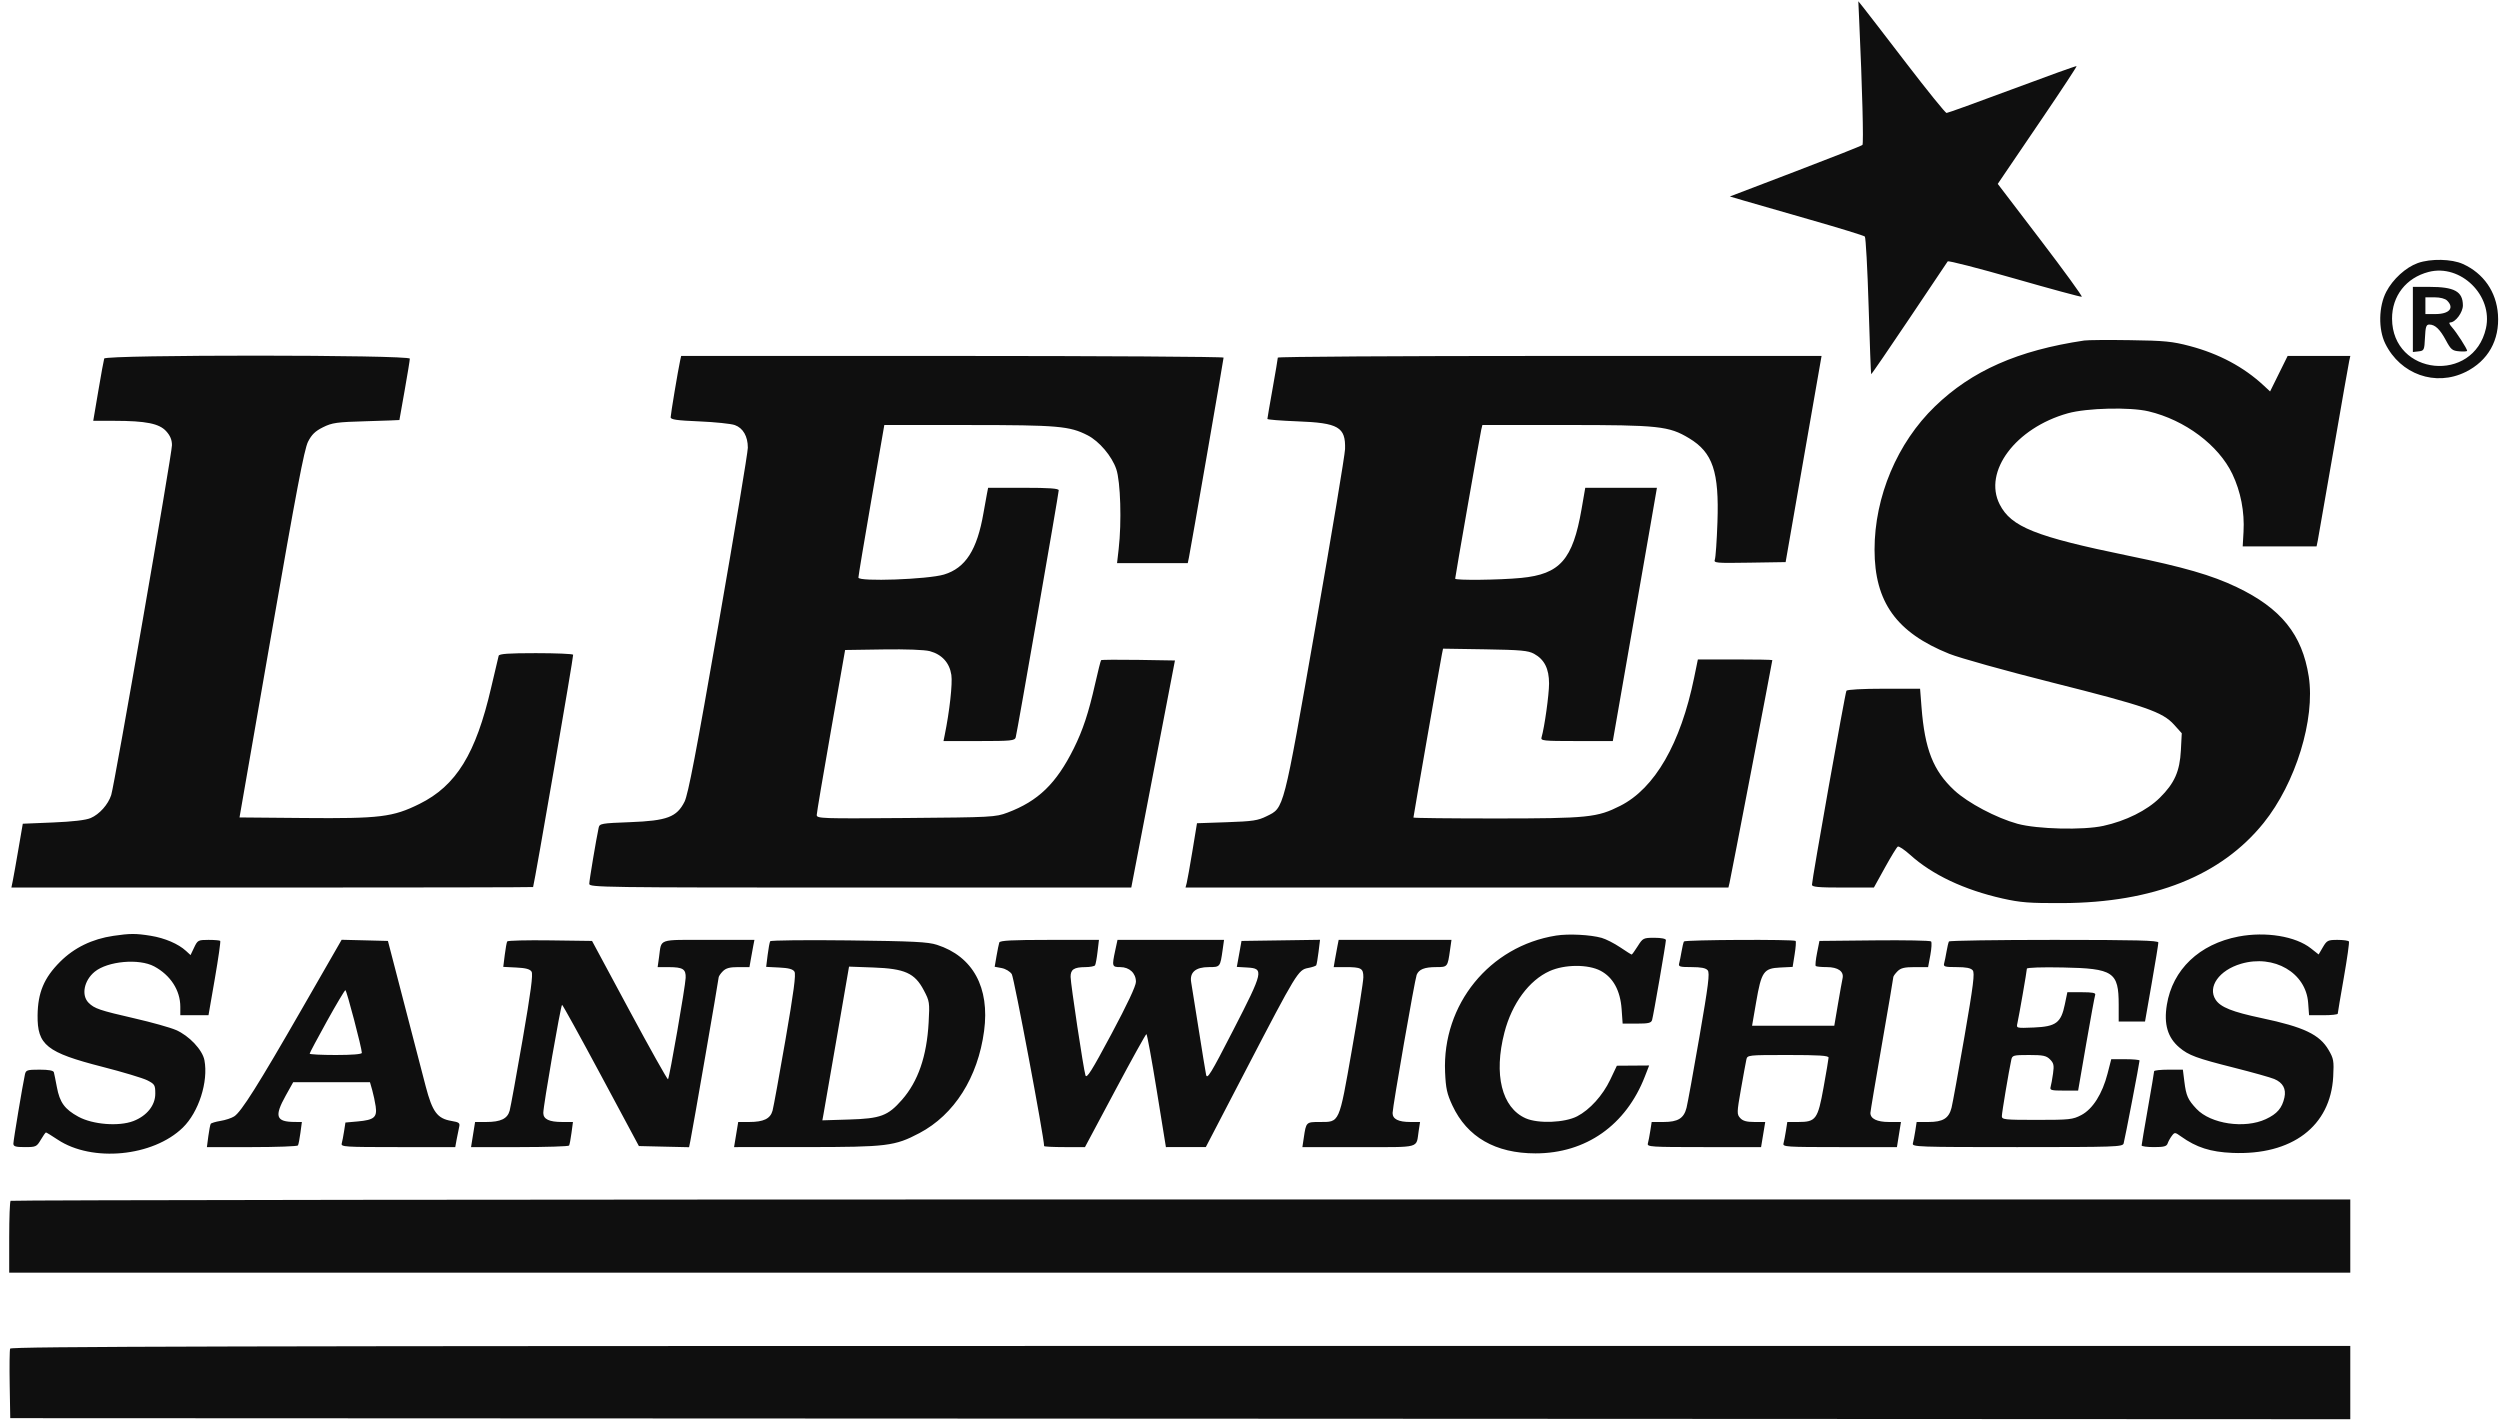 <svg xmlns="http://www.w3.org/2000/svg" xmlns:xlink="http://www.w3.org/1999/xlink" viewBox="0 0 88 50"><path d="M 65.443 0.706 C 65.552 3.083 65.603 5.057 65.558 5.102 C 65.529 5.132 64.467 5.551 63.198 6.035 L 60.891 6.916 L 61.4 7.066 C 61.679 7.148 62.735 7.452 63.744 7.741 C 64.754 8.03 65.608 8.293 65.642 8.326 C 65.675 8.359 65.735 9.458 65.775 10.769 C 65.814 12.079 65.855 13.16 65.865 13.171 C 65.876 13.181 66.477 12.306 67.201 11.225 C 67.926 10.144 68.537 9.233 68.559 9.201 C 68.581 9.168 69.639 9.44 70.909 9.804 C 72.179 10.168 73.245 10.457 73.278 10.446 C 73.31 10.435 72.658 9.537 71.829 8.45 L 70.321 6.473 L 70.528 6.167 C 70.642 5.999 71.272 5.071 71.928 4.105 C 72.584 3.139 73.11 2.339 73.096 2.327 C 73.083 2.314 72.064 2.681 70.832 3.141 C 69.6 3.601 68.559 3.977 68.518 3.977 C 68.478 3.977 67.842 3.191 67.105 2.23 C 66.369 1.269 65.686 0.384 65.59 0.264 L 65.413 0.044 Z M 85.108 9.259 C 84.686 9.409 84.228 9.826 83.996 10.272 C 83.728 10.785 83.713 11.589 83.961 12.094 C 84.494 13.179 85.728 13.616 86.786 13.095 C 87.58 12.704 87.993 11.972 87.928 11.068 C 87.872 10.269 87.421 9.622 86.696 9.293 C 86.3 9.113 85.562 9.098 85.108 9.259 Z M 73.366 11.986 C 71.03 12.334 69.408 13.05 68.109 14.307 C 66.783 15.588 65.984 17.484 65.984 19.348 C 65.984 21.193 66.755 22.267 68.614 23.014 C 68.985 23.163 70.582 23.608 72.239 24.026 C 75.529 24.854 76.122 25.059 76.529 25.511 L 76.798 25.81 L 76.767 26.411 C 76.728 27.153 76.543 27.57 76.024 28.083 C 75.573 28.528 74.829 28.898 74.037 29.071 C 73.328 29.227 71.706 29.187 71.015 28.997 C 70.269 28.791 69.267 28.261 68.792 27.82 C 68.049 27.13 67.752 26.376 67.637 24.888 L 67.587 24.243 L 66.313 24.243 C 65.558 24.243 65.02 24.273 64.994 24.315 C 64.949 24.389 63.781 30.963 63.781 31.144 C 63.781 31.222 64.011 31.242 64.871 31.242 L 65.961 31.242 L 66.348 30.542 C 66.561 30.156 66.765 29.822 66.802 29.8 C 66.839 29.777 67.036 29.909 67.241 30.093 C 68.016 30.793 69.142 31.324 70.492 31.628 C 71.127 31.77 71.435 31.794 72.595 31.789 C 75.799 31.775 78.184 30.825 79.68 28.967 C 80.807 27.567 81.5 25.317 81.268 23.814 C 81.039 22.336 80.293 21.41 78.727 20.664 C 77.853 20.247 76.871 19.963 74.911 19.56 C 71.644 18.888 70.792 18.548 70.388 17.753 C 69.801 16.598 70.951 15.062 72.787 14.548 C 73.454 14.361 74.979 14.324 75.629 14.479 C 76.911 14.784 78.093 15.668 78.579 16.685 C 78.874 17.304 79.012 18.015 78.972 18.721 L 78.943 19.233 L 80.243 19.233 L 81.543 19.233 L 81.585 19.031 C 81.607 18.919 81.858 17.485 82.141 15.844 C 82.425 14.203 82.673 12.786 82.694 12.695 L 82.732 12.529 L 81.629 12.529 L 80.525 12.529 L 80.216 13.154 L 79.907 13.779 L 79.684 13.572 C 78.982 12.919 78.11 12.453 77.08 12.18 C 76.467 12.018 76.198 11.991 74.982 11.974 C 74.214 11.962 73.487 11.968 73.366 11.986 Z M 3.668 12.621 C 3.651 12.672 3.558 13.185 3.46 13.763 L 3.282 14.813 L 4.025 14.813 C 5.137 14.814 5.606 14.908 5.851 15.18 C 5.993 15.337 6.053 15.484 6.053 15.67 C 6.053 15.979 4.031 27.624 3.915 27.984 C 3.807 28.32 3.501 28.663 3.192 28.795 C 3.021 28.869 2.565 28.922 1.867 28.951 L 0.802 28.995 L 0.65 29.879 C 0.567 30.366 0.477 30.871 0.45 31.003 L 0.401 31.242 L 9.58 31.242 C 14.629 31.242 18.762 31.234 18.765 31.224 C 18.827 31.015 20.195 23.085 20.175 23.046 C 20.159 23.016 19.568 22.991 18.863 22.991 C 17.899 22.991 17.573 23.014 17.553 23.083 C 17.538 23.133 17.419 23.639 17.288 24.206 C 16.749 26.538 16.058 27.658 14.765 28.298 C 13.829 28.762 13.379 28.817 10.712 28.794 L 8.431 28.774 L 9.552 22.328 C 10.427 17.299 10.711 15.808 10.842 15.55 C 10.97 15.297 11.096 15.175 11.37 15.039 C 11.693 14.879 11.848 14.857 12.894 14.827 C 13.535 14.809 14.059 14.789 14.059 14.785 C 14.059 14.78 14.142 14.313 14.243 13.748 C 14.343 13.183 14.426 12.677 14.426 12.625 C 14.426 12.486 3.713 12.482 3.668 12.621 Z M 23.94 12.695 C 23.868 13.024 23.607 14.587 23.607 14.688 C 23.607 14.769 23.82 14.8 24.616 14.833 C 25.172 14.857 25.735 14.915 25.867 14.963 C 26.156 15.067 26.324 15.36 26.324 15.759 C 26.324 15.918 25.86 18.713 25.292 21.969 C 24.508 26.474 24.222 27.969 24.096 28.219 C 23.823 28.762 23.482 28.891 22.178 28.94 C 21.165 28.978 21.105 28.989 21.073 29.135 C 20.987 29.535 20.742 30.994 20.742 31.111 C 20.742 31.236 21.173 31.242 30.281 31.242 L 39.821 31.242 L 40.2 29.271 C 40.409 28.187 40.755 26.389 40.969 25.275 L 41.358 23.249 L 40.073 23.228 C 39.367 23.217 38.775 23.222 38.759 23.238 C 38.743 23.255 38.648 23.628 38.549 24.069 C 38.318 25.094 38.118 25.699 37.798 26.343 C 37.182 27.582 36.546 28.198 35.462 28.605 C 35.042 28.763 34.918 28.77 31.887 28.794 C 28.897 28.818 28.748 28.813 28.749 28.686 C 28.75 28.613 28.975 27.277 29.25 25.717 L 29.748 22.88 L 31.088 22.86 C 31.901 22.848 32.547 22.872 32.73 22.921 C 33.157 23.037 33.424 23.331 33.488 23.758 C 33.533 24.063 33.425 25.039 33.252 25.882 L 33.211 26.085 L 34.463 26.085 C 35.592 26.085 35.719 26.072 35.753 25.956 C 35.802 25.788 37.267 17.372 37.267 17.258 C 37.267 17.194 36.935 17.17 36.025 17.17 L 34.782 17.17 L 34.742 17.373 C 34.72 17.484 34.665 17.791 34.619 18.054 C 34.395 19.358 33.986 19.996 33.228 20.224 C 32.659 20.395 30.217 20.482 30.216 20.331 C 30.216 20.274 30.421 19.043 30.672 17.594 L 31.128 14.96 L 34.106 14.961 C 37.249 14.962 37.647 14.997 38.283 15.322 C 38.693 15.532 39.137 16.055 39.293 16.513 C 39.443 16.952 39.486 18.379 39.377 19.325 L 39.32 19.823 L 40.564 19.823 L 41.809 19.823 L 41.851 19.62 C 41.921 19.275 43.07 12.651 43.07 12.588 C 43.07 12.556 38.774 12.529 33.523 12.529 L 23.977 12.529 Z M 44.979 12.588 C 44.979 12.62 44.897 13.109 44.796 13.675 C 44.695 14.24 44.612 14.722 44.612 14.747 C 44.612 14.771 45.086 14.809 45.665 14.831 C 47.115 14.885 47.369 15.032 47.346 15.807 C 47.34 16.01 46.872 18.824 46.305 22.061 C 45.158 28.607 45.205 28.422 44.587 28.73 C 44.277 28.884 44.099 28.911 43.183 28.942 L 42.134 28.978 L 41.974 29.951 C 41.885 30.486 41.795 30.996 41.772 31.083 L 41.73 31.242 L 51.285 31.242 L 60.84 31.242 L 60.88 31.076 C 60.922 30.903 62.386 23.278 62.386 23.236 C 62.386 23.223 61.796 23.212 61.075 23.212 L 59.765 23.212 L 59.633 23.856 C 59.158 26.174 58.25 27.749 57.033 28.365 C 56.22 28.776 55.905 28.808 52.673 28.81 C 51.067 28.81 49.753 28.796 49.753 28.778 C 49.753 28.734 50.699 23.305 50.753 23.041 L 50.795 22.833 L 52.276 22.856 C 53.532 22.877 53.792 22.9 53.998 23.013 C 54.362 23.212 54.526 23.537 54.527 24.059 C 54.527 24.451 54.365 25.609 54.262 25.956 C 54.226 26.075 54.318 26.085 55.497 26.085 L 56.771 26.085 L 57.314 22.972 C 57.613 21.26 57.962 19.254 58.091 18.515 L 58.324 17.17 L 57.063 17.17 L 55.801 17.17 L 55.67 17.926 C 55.361 19.701 54.913 20.21 53.544 20.343 C 52.785 20.417 51.222 20.434 51.222 20.369 C 51.222 20.303 52.096 15.314 52.14 15.126 L 52.18 14.96 L 55.12 14.96 C 58.396 14.96 58.745 14.998 59.455 15.425 C 60.29 15.927 60.517 16.601 60.454 18.386 C 60.432 19.034 60.39 19.624 60.363 19.695 C 60.315 19.818 60.392 19.825 61.583 19.806 L 62.854 19.786 L 63.486 16.157 L 64.119 12.529 L 54.549 12.529 C 49.286 12.529 44.979 12.555 44.979 12.588 Z M 3.989 32.942 C 3.243 33.052 2.612 33.359 2.117 33.853 C 1.55 34.42 1.333 34.936 1.323 35.736 C 1.31 36.786 1.64 37.048 3.601 37.551 C 4.32 37.735 5.034 37.95 5.187 38.028 C 5.446 38.161 5.466 38.193 5.466 38.498 C 5.466 38.909 5.169 39.279 4.693 39.462 C 4.182 39.657 3.265 39.585 2.76 39.309 C 2.275 39.044 2.102 38.806 2.001 38.262 C 1.957 38.028 1.91 37.795 1.896 37.744 C 1.879 37.682 1.713 37.652 1.393 37.652 C 0.957 37.652 0.912 37.667 0.878 37.818 C 0.798 38.182 0.471 40.141 0.471 40.255 C 0.471 40.355 0.548 40.378 0.878 40.378 C 1.264 40.378 1.291 40.365 1.436 40.12 C 1.519 39.978 1.601 39.862 1.618 39.862 C 1.635 39.862 1.822 39.977 2.033 40.117 C 3.244 40.92 5.386 40.713 6.435 39.692 C 6.994 39.148 7.338 38.077 7.196 37.321 C 7.128 36.956 6.658 36.457 6.193 36.256 C 5.989 36.168 5.337 35.985 4.744 35.849 C 3.503 35.564 3.324 35.503 3.118 35.297 C 2.855 35.033 2.956 34.515 3.332 34.206 C 3.789 33.831 4.897 33.731 5.429 34.018 C 6.003 34.327 6.347 34.86 6.347 35.439 L 6.347 35.736 L 6.843 35.736 L 7.339 35.736 L 7.563 34.445 C 7.686 33.734 7.771 33.138 7.752 33.119 C 7.733 33.1 7.548 33.084 7.34 33.084 C 6.977 33.084 6.956 33.095 6.834 33.352 L 6.707 33.619 L 6.545 33.47 C 6.277 33.224 5.804 33.021 5.309 32.94 C 4.782 32.855 4.578 32.855 3.989 32.942 Z M 54.775 32.932 C 52.431 33.304 50.763 35.357 50.867 37.74 C 50.892 38.315 50.934 38.505 51.126 38.916 C 51.643 40.025 52.641 40.599 54.05 40.599 C 55.824 40.599 57.234 39.608 57.9 37.891 L 58.05 37.505 L 57.482 37.509 L 56.914 37.513 L 56.68 38.006 C 56.418 38.557 55.961 39.064 55.518 39.293 C 55.078 39.522 54.143 39.558 53.704 39.364 C 52.861 38.99 52.572 37.824 52.956 36.342 C 53.219 35.325 53.823 34.506 54.549 34.181 C 55.079 33.943 55.903 33.939 56.342 34.172 C 56.782 34.406 57.034 34.866 57.081 35.521 L 57.117 36.031 L 57.617 36.031 C 58.029 36.031 58.123 36.009 58.154 35.902 C 58.201 35.743 58.64 33.202 58.64 33.091 C 58.64 33.043 58.479 33.01 58.237 33.01 C 57.847 33.01 57.828 33.02 57.648 33.305 C 57.546 33.467 57.45 33.6 57.435 33.6 C 57.419 33.6 57.236 33.485 57.028 33.344 C 56.82 33.204 56.527 33.055 56.378 33.013 C 55.984 32.902 55.21 32.863 54.775 32.932 Z M 78.797 32.966 C 77.418 33.229 76.474 34.128 76.273 35.369 C 76.162 36.051 76.301 36.524 76.715 36.873 C 77.04 37.148 77.319 37.251 78.646 37.585 C 79.288 37.748 79.922 37.925 80.054 37.981 C 80.357 38.108 80.478 38.328 80.412 38.631 C 80.33 39.004 80.156 39.208 79.758 39.393 C 79.015 39.74 77.819 39.564 77.318 39.034 C 77.014 38.711 76.952 38.572 76.89 38.076 L 76.837 37.652 L 76.332 37.652 C 76.054 37.652 75.826 37.677 75.825 37.707 C 75.825 37.738 75.726 38.325 75.605 39.013 C 75.484 39.7 75.385 40.289 75.385 40.32 C 75.385 40.352 75.582 40.378 75.821 40.378 C 76.171 40.378 76.266 40.352 76.301 40.249 C 76.325 40.178 76.391 40.058 76.448 39.983 C 76.549 39.85 76.559 39.851 76.773 40.004 C 77.313 40.39 77.812 40.55 78.578 40.582 C 80.678 40.672 82.037 39.644 82.129 37.895 C 82.158 37.343 82.144 37.262 81.966 36.958 C 81.648 36.414 81.098 36.152 79.609 35.837 C 78.576 35.619 78.163 35.454 77.991 35.191 C 77.696 34.74 78.113 34.15 78.887 33.924 C 80.048 33.586 81.171 34.241 81.247 35.3 L 81.279 35.736 L 81.784 35.736 C 82.062 35.736 82.289 35.712 82.289 35.681 C 82.289 35.651 82.386 35.079 82.503 34.41 C 82.62 33.742 82.701 33.17 82.682 33.14 C 82.663 33.109 82.483 33.084 82.282 33.084 C 81.944 33.084 81.906 33.102 81.766 33.34 L 81.616 33.597 L 81.346 33.384 C 80.806 32.956 79.755 32.784 78.797 32.966 Z M 10.639 35.493 C 9.086 38.196 8.492 39.139 8.242 39.298 C 8.149 39.357 7.933 39.429 7.761 39.456 C 7.59 39.484 7.435 39.531 7.417 39.56 C 7.399 39.589 7.361 39.785 7.333 39.995 L 7.283 40.378 L 8.867 40.378 C 9.738 40.378 10.468 40.351 10.488 40.319 C 10.508 40.286 10.547 40.087 10.575 39.876 L 10.626 39.494 L 10.377 39.493 C 9.712 39.49 9.648 39.3 10.059 38.562 L 10.32 38.094 L 11.672 38.094 L 13.023 38.094 L 13.102 38.37 C 13.145 38.522 13.2 38.78 13.224 38.944 C 13.279 39.329 13.169 39.422 12.597 39.474 L 12.159 39.513 L 12.112 39.817 C 12.086 39.984 12.049 40.178 12.029 40.249 C 11.995 40.37 12.123 40.378 14.009 40.378 L 16.025 40.378 L 16.075 40.102 C 16.103 39.95 16.142 39.754 16.163 39.667 C 16.196 39.529 16.16 39.502 15.886 39.456 C 15.393 39.372 15.22 39.139 14.985 38.241 C 14.874 37.816 14.529 36.49 14.219 35.294 L 13.655 33.121 L 12.84 33.1 L 12.026 33.08 Z M 17.854 33.138 C 17.835 33.169 17.796 33.384 17.767 33.615 L 17.715 34.034 L 18.174 34.057 C 18.507 34.073 18.655 34.113 18.711 34.202 C 18.768 34.294 18.686 34.915 18.395 36.597 C 18.179 37.846 17.974 38.97 17.94 39.095 C 17.862 39.38 17.625 39.494 17.113 39.494 L 16.723 39.494 L 16.652 39.936 L 16.581 40.378 L 18.29 40.378 C 19.23 40.378 20.014 40.353 20.032 40.323 C 20.05 40.292 20.088 40.093 20.116 39.881 L 20.168 39.494 L 19.789 39.494 C 19.332 39.494 19.127 39.397 19.124 39.178 C 19.121 38.934 19.74 35.368 19.785 35.37 C 19.807 35.371 20.424 36.49 21.157 37.857 L 22.489 40.341 L 23.372 40.362 L 24.255 40.382 L 24.297 40.178 C 24.374 39.808 25.296 34.482 25.296 34.408 C 25.296 34.369 25.362 34.27 25.443 34.189 C 25.553 34.078 25.687 34.042 25.985 34.042 L 26.381 34.042 L 26.429 33.766 C 26.455 33.614 26.494 33.398 26.516 33.287 L 26.556 33.084 L 24.939 33.084 C 23.124 33.084 23.292 33.025 23.198 33.692 L 23.149 34.042 L 23.543 34.043 C 24.041 34.045 24.147 34.113 24.135 34.422 C 24.124 34.725 23.564 37.941 23.514 37.99 C 23.494 38.01 22.885 36.923 22.159 35.574 L 20.84 33.121 L 19.364 33.101 C 18.552 33.09 17.873 33.107 17.854 33.138 Z M 27.111 33.132 C 27.09 33.166 27.05 33.384 27.021 33.615 L 26.969 34.034 L 27.428 34.057 C 27.761 34.073 27.909 34.113 27.965 34.202 C 28.022 34.294 27.94 34.915 27.649 36.597 C 27.433 37.846 27.228 38.97 27.194 39.095 C 27.116 39.379 26.879 39.494 26.371 39.494 L 25.985 39.494 L 25.912 39.936 L 25.839 40.378 L 28.377 40.377 C 31.227 40.376 31.496 40.343 32.364 39.885 C 33.591 39.238 34.422 37.926 34.64 36.291 C 34.844 34.759 34.247 33.667 32.982 33.258 C 32.666 33.155 32.155 33.13 29.877 33.102 C 28.377 33.084 27.132 33.098 27.111 33.132 Z M 35.175 33.176 C 35.158 33.227 35.114 33.44 35.078 33.649 L 35.013 34.03 L 35.259 34.076 C 35.397 34.102 35.554 34.196 35.615 34.29 C 35.694 34.41 36.753 40.044 36.753 40.342 C 36.753 40.362 37.077 40.378 37.472 40.378 L 38.191 40.378 L 39.252 38.389 C 39.835 37.295 40.331 36.4 40.354 36.4 C 40.377 36.4 40.541 37.295 40.718 38.389 L 41.04 40.378 L 41.743 40.377 L 42.445 40.377 L 43.872 37.633 C 45.636 34.241 45.698 34.139 46.041 34.074 C 46.185 34.047 46.316 34.004 46.331 33.978 C 46.347 33.953 46.384 33.74 46.413 33.506 L 46.465 33.081 L 45.083 33.101 L 43.701 33.121 L 43.619 33.578 L 43.536 34.035 L 43.909 34.057 C 44.496 34.091 44.474 34.19 43.412 36.257 C 42.611 37.818 42.492 38.012 42.454 37.827 C 42.43 37.71 42.312 36.985 42.191 36.215 C 42.07 35.445 41.952 34.709 41.93 34.579 C 41.869 34.228 42.084 34.042 42.55 34.042 C 42.951 34.042 42.951 34.041 43.037 33.434 L 43.086 33.084 L 41.211 33.084 L 39.336 33.084 L 39.256 33.456 C 39.136 34.018 39.144 34.042 39.434 34.042 C 39.756 34.042 39.985 34.257 39.985 34.56 C 39.985 34.705 39.68 35.354 39.122 36.398 C 38.422 37.707 38.249 37.982 38.208 37.851 C 38.138 37.627 37.688 34.643 37.685 34.385 C 37.683 34.126 37.805 34.045 38.199 34.043 C 38.369 34.042 38.525 34.013 38.546 33.978 C 38.568 33.943 38.608 33.728 38.634 33.499 L 38.683 33.084 L 36.945 33.084 C 35.62 33.084 35.199 33.106 35.175 33.176 Z M 47.081 33.287 C 47.059 33.398 47.019 33.614 46.993 33.766 L 46.946 34.042 L 47.352 34.042 C 47.919 34.042 47.991 34.082 47.99 34.4 C 47.989 34.547 47.808 35.696 47.587 36.952 C 47.128 39.571 47.162 39.494 46.448 39.494 C 45.979 39.494 45.975 39.497 45.895 40.037 L 45.844 40.378 L 47.83 40.378 C 50.053 40.378 49.84 40.436 49.938 39.807 L 49.986 39.494 L 49.644 39.494 C 49.222 39.494 49.018 39.391 49.019 39.178 C 49.02 38.964 49.8 34.486 49.866 34.316 C 49.942 34.122 50.141 34.042 50.551 34.042 C 50.957 34.042 50.957 34.042 51.042 33.434 L 51.092 33.084 L 49.106 33.084 L 47.121 33.084 Z M 59.275 33.14 C 59.256 33.171 59.218 33.328 59.191 33.49 C 59.164 33.652 59.125 33.842 59.106 33.913 C 59.075 34.026 59.129 34.042 59.544 34.042 C 59.88 34.042 60.045 34.075 60.111 34.155 C 60.188 34.248 60.137 34.663 59.82 36.494 C 59.609 37.719 59.404 38.843 59.366 38.994 C 59.272 39.366 59.064 39.494 58.557 39.494 L 58.139 39.494 L 58.09 39.807 C 58.063 39.979 58.025 40.178 58.005 40.249 C 57.971 40.37 58.1 40.378 59.98 40.378 L 61.99 40.378 L 62.063 39.936 L 62.136 39.494 L 61.758 39.494 C 61.48 39.494 61.347 39.457 61.254 39.354 C 61.135 39.222 61.136 39.167 61.281 38.341 C 61.365 37.861 61.451 37.393 61.471 37.302 C 61.507 37.137 61.514 37.136 62.938 37.136 C 64.035 37.136 64.368 37.158 64.366 37.228 C 64.364 37.279 64.285 37.75 64.19 38.274 C 63.988 39.4 63.919 39.494 63.302 39.494 L 62.913 39.494 L 62.864 39.807 C 62.837 39.979 62.799 40.178 62.779 40.249 C 62.745 40.37 62.874 40.378 64.758 40.378 L 66.772 40.378 L 66.843 39.936 L 66.914 39.494 L 66.491 39.494 C 66.072 39.494 65.837 39.379 65.838 39.176 C 65.838 39.128 66.02 38.044 66.242 36.768 C 66.464 35.492 66.645 34.423 66.645 34.392 C 66.645 34.362 66.712 34.27 66.792 34.189 C 66.908 34.073 67.037 34.042 67.404 34.042 L 67.869 34.042 L 67.948 33.618 C 67.991 33.385 68.003 33.169 67.974 33.138 C 67.945 33.107 67.049 33.09 65.983 33.101 L 64.044 33.121 L 63.96 33.543 C 63.914 33.775 63.893 33.982 63.914 34.003 C 63.935 34.025 64.11 34.042 64.302 34.042 C 64.7 34.042 64.914 34.195 64.858 34.439 C 64.839 34.525 64.766 34.934 64.695 35.35 L 64.567 36.105 L 63.12 36.105 L 61.673 36.105 L 61.816 35.276 C 62.001 34.201 62.081 34.085 62.659 34.057 L 63.101 34.035 L 63.171 33.596 C 63.21 33.355 63.226 33.141 63.205 33.121 C 63.146 33.061 59.313 33.079 59.275 33.14 Z M 68.603 33.14 C 68.584 33.171 68.546 33.328 68.519 33.49 C 68.491 33.652 68.453 33.842 68.433 33.913 C 68.403 34.026 68.456 34.042 68.872 34.042 C 69.208 34.042 69.372 34.075 69.439 34.155 C 69.516 34.248 69.464 34.663 69.148 36.494 C 68.936 37.719 68.732 38.843 68.694 38.994 C 68.599 39.366 68.392 39.494 67.884 39.494 L 67.466 39.494 L 67.418 39.807 C 67.391 39.979 67.353 40.178 67.333 40.249 C 67.299 40.371 67.508 40.378 71.006 40.378 C 74.474 40.378 74.717 40.37 74.752 40.249 C 74.794 40.106 75.312 37.407 75.312 37.331 C 75.312 37.305 75.088 37.284 74.814 37.284 L 74.316 37.284 L 74.186 37.79 C 74.003 38.503 73.665 39.038 73.262 39.25 C 72.961 39.408 72.852 39.42 71.702 39.42 C 70.563 39.42 70.465 39.41 70.465 39.289 C 70.465 39.169 70.712 37.698 70.798 37.302 C 70.832 37.147 70.873 37.136 71.421 37.136 C 71.918 37.136 72.03 37.16 72.161 37.291 C 72.291 37.421 72.308 37.499 72.267 37.788 C 72.241 37.977 72.202 38.189 72.181 38.26 C 72.148 38.374 72.203 38.389 72.647 38.389 L 73.15 38.389 L 73.433 36.749 C 73.589 35.848 73.732 35.069 73.751 35.018 C 73.776 34.95 73.653 34.926 73.278 34.926 L 72.771 34.926 L 72.682 35.355 C 72.549 36.003 72.372 36.135 71.594 36.168 C 70.973 36.194 70.972 36.194 71.012 36.02 C 71.069 35.768 71.346 34.175 71.346 34.097 C 71.346 34.058 71.885 34.04 72.613 34.055 C 74.391 34.089 74.578 34.214 74.578 35.364 L 74.578 35.957 L 75.041 35.957 L 75.505 35.957 L 75.74 34.613 C 75.87 33.873 75.975 33.227 75.974 33.176 C 75.973 33.104 75.19 33.084 72.305 33.084 C 70.288 33.084 68.622 33.109 68.603 33.14 Z M 0.373 42.269 C 0.346 42.296 0.324 42.876 0.324 43.558 L 0.324 44.798 L 41.527 44.798 L 82.73 44.798 L 82.73 43.509 L 82.73 42.22 L 41.576 42.22 C 18.941 42.22 0.4 42.242 0.373 42.269 Z M 0.357 47.472 C 0.337 47.524 0.33 48.096 0.341 48.743 L 0.361 49.919 L 41.546 49.937 L 82.73 49.956 L 82.73 48.666 L 82.73 47.377 L 41.562 47.377 C 8.011 47.377 0.386 47.395 0.357 47.472 Z M 87.506 11.554 C 87.069 13.514 84.209 13.224 84.2 11.219 C 84.197 10.417 84.695 9.779 85.484 9.573 C 86.614 9.278 87.762 10.404 87.506 11.554 Z M 29.886 34.025 L 30.74 34.056 C 31.85 34.095 32.2 34.253 32.517 34.856 C 32.721 35.242 32.727 35.286 32.688 35.994 C 32.622 37.184 32.317 38.066 31.749 38.714 C 31.254 39.278 30.997 39.374 29.894 39.407 L 28.947 39.436 L 28.986 39.225 C 29.008 39.11 29.22 37.892 29.456 36.52 Z M 12.158 34.854 C 12.201 34.852 12.737 36.896 12.737 37.061 C 12.737 37.108 12.395 37.136 11.819 37.136 C 11.314 37.136 10.9 37.115 10.9 37.089 C 10.9 37.063 11.173 36.55 11.506 35.949 C 11.84 35.347 12.133 34.855 12.158 34.854 Z M 84.933 10.098 L 85.516 10.098 C 86.396 10.098 86.689 10.259 86.694 10.746 C 86.696 10.993 86.432 11.35 86.246 11.35 C 86.193 11.35 86.219 11.419 86.307 11.516 C 86.467 11.692 86.843 12.276 86.843 12.348 C 86.843 12.371 86.719 12.38 86.568 12.367 C 86.321 12.347 86.271 12.306 86.096 11.979 C 85.883 11.585 85.714 11.424 85.51 11.424 C 85.403 11.424 85.377 11.502 85.359 11.884 C 85.338 12.325 85.329 12.346 85.135 12.368 L 84.933 12.391 Z M 85.374 11.055 L 85.727 11.055 C 86.215 11.055 86.4 10.843 86.14 10.582 C 86.069 10.511 85.897 10.466 85.7 10.466 L 85.374 10.466 Z" fill="#0F0F0F"></path></svg>